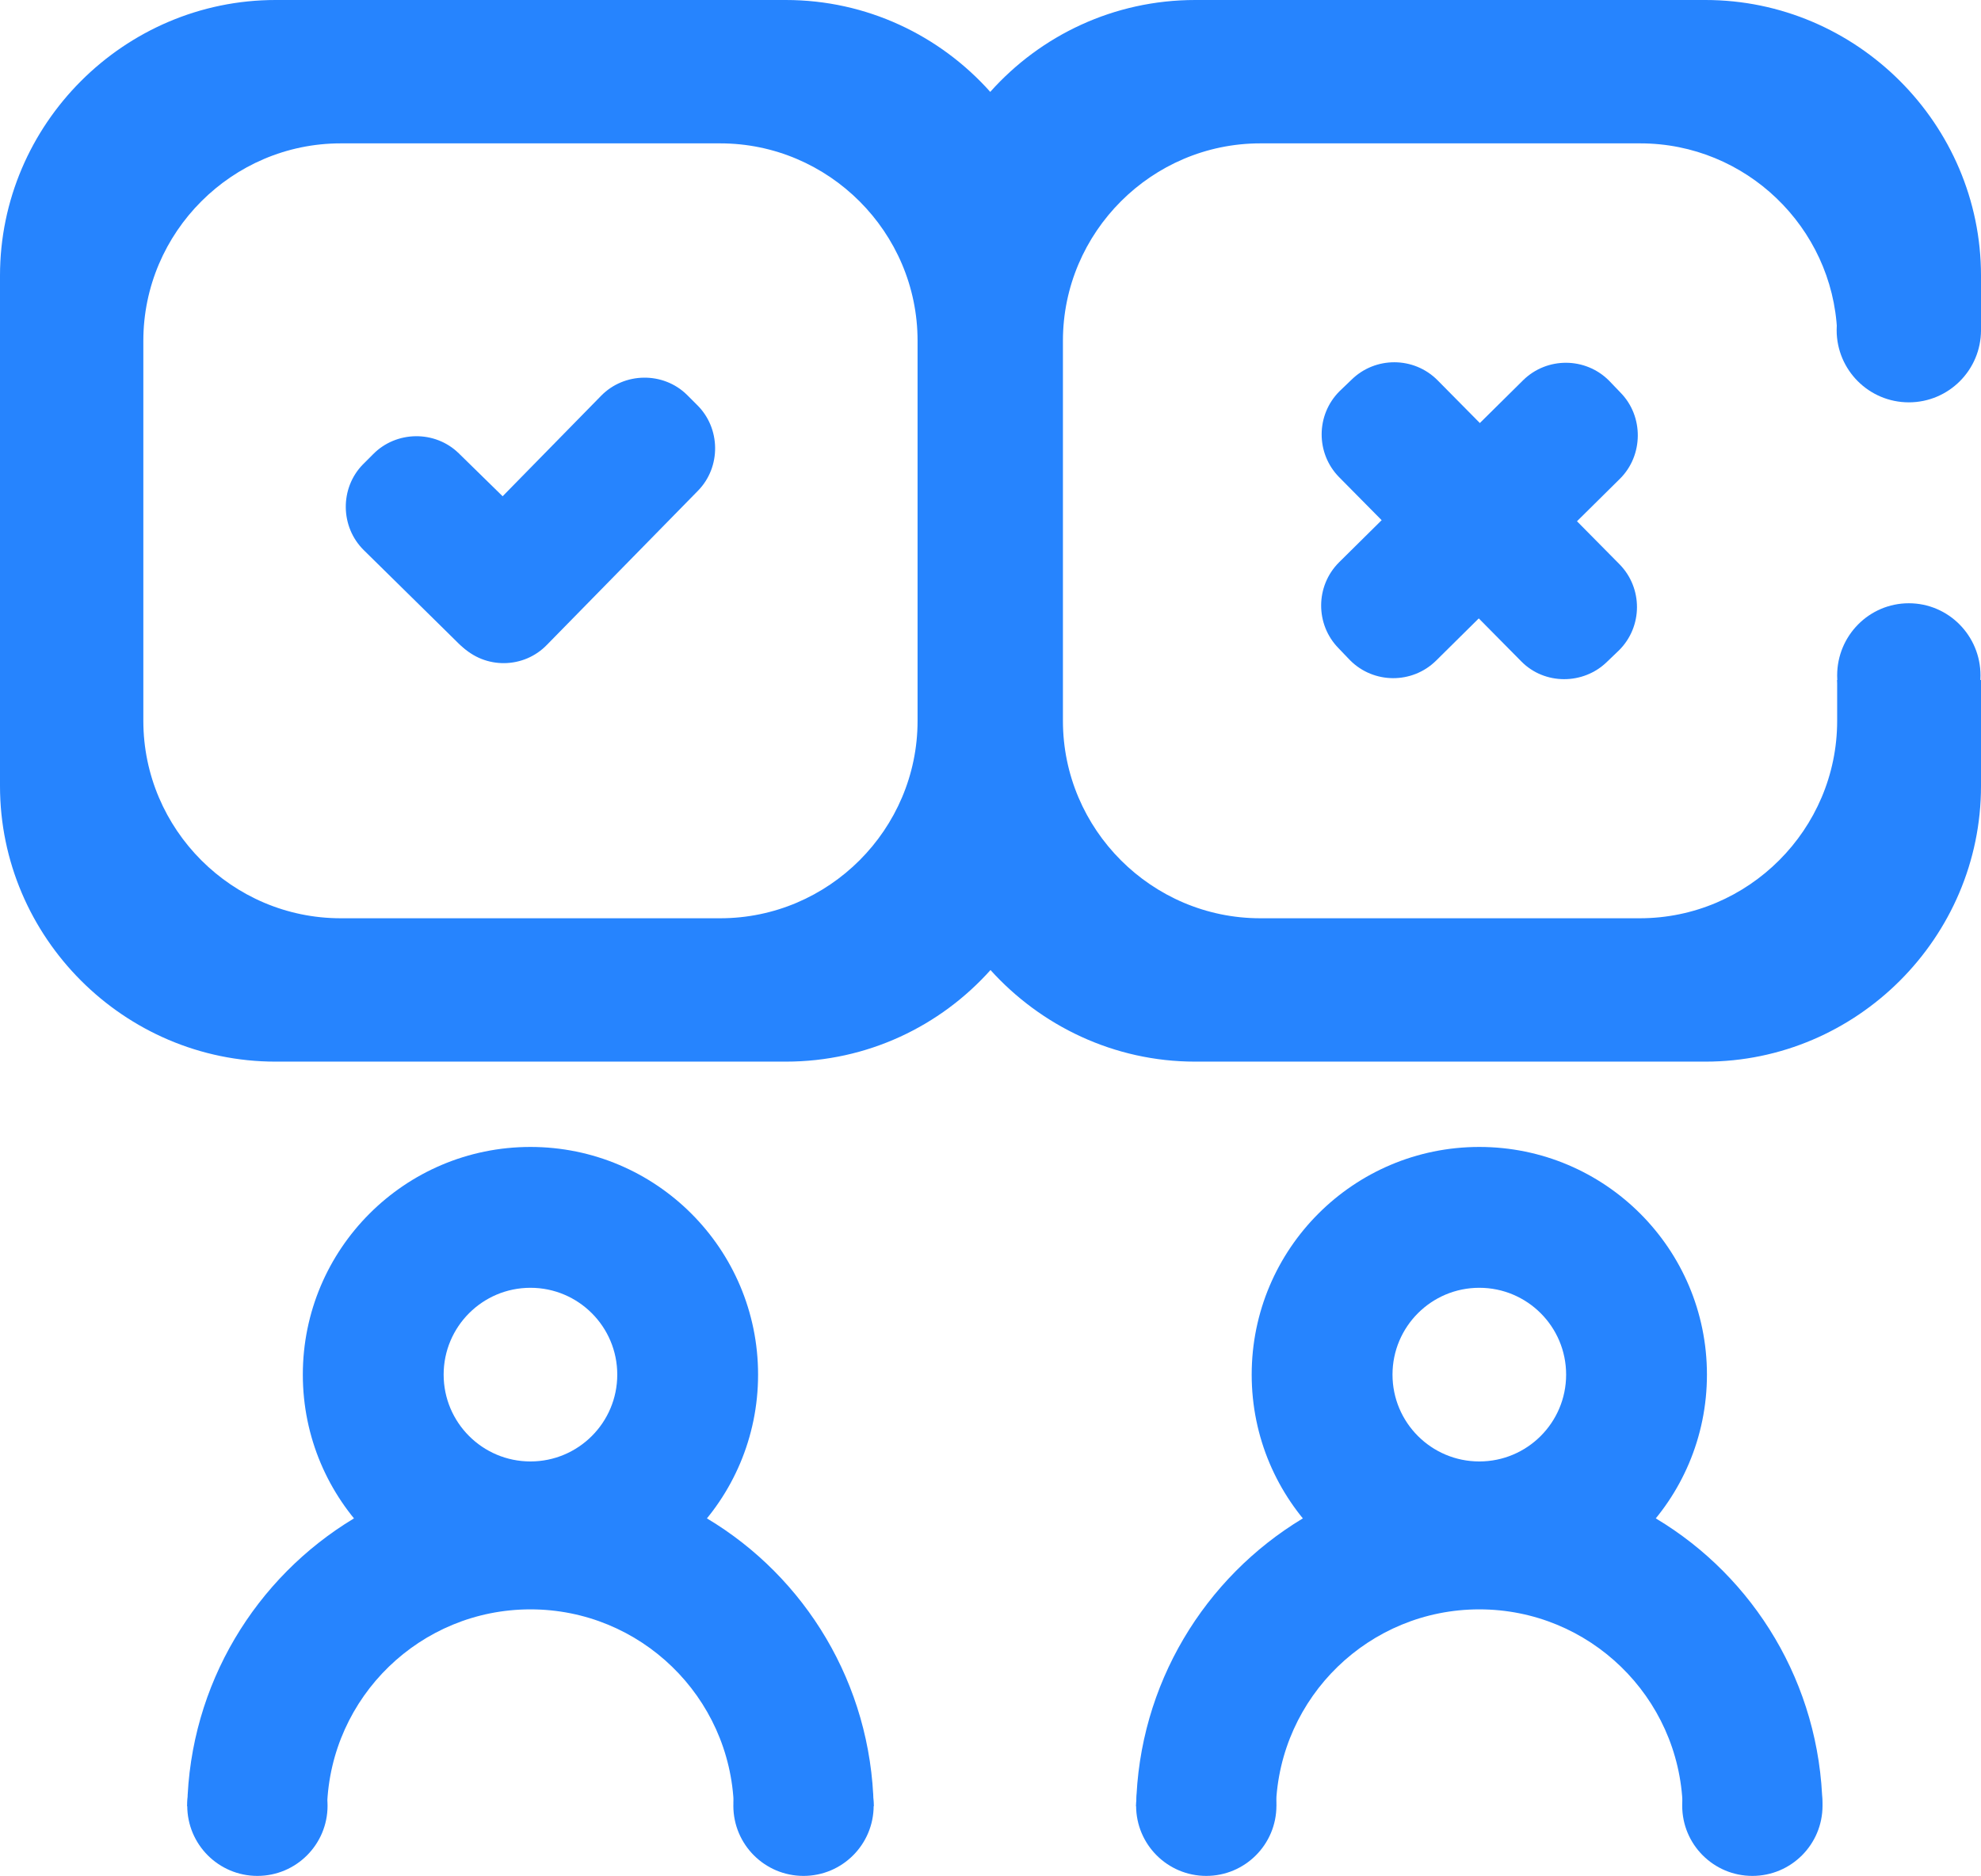 <?xml version="1.0" encoding="utf-8"?>
<!-- Generator: Adobe Illustrator 23.0.3, SVG Export Plug-In . SVG Version: 6.00 Build 0)  -->
<svg version="1.1" id="Layer_1" xmlns="http://www.w3.org/2000/svg" xmlns:xlink="http://www.w3.org/1999/xlink" x="0px" y="0px"
	 viewBox="0 0 392.5 371.6" style="enable-background:new 0 0 392.5 371.6;" xml:space="preserve">
<style type="text/css">
	.st0{fill:#2684FE;}
</style>
<path class="st0" d="M196.2,18.2C186.2,7,171.7,0,155.7,0H54.6C24.6,0,0,24.6,0,54.6v101.1c0,30,24.6,54.6,54.6,54.6h101.1
	c16.1,0,30.6-7,40.6-18.2c8.7-9.7,14-22.5,14-36.4V54.6C210.3,40.6,204.9,27.8,196.2,18.2z M181.8,142.8c0,21.5-17.6,39.1-39.1,39.1
	H67.5c-21.5,0-39.1-17.6-39.1-39.1V67.5C28.4,46,46,28.4,67.5,28.4h75.2c21.5,0,39.1,17.6,39.1,39.1V142.8z"/>
<path class="st0" d="M249.7,28.4H325c20.9,0,38.1,16.6,39,37.3h28.5V54.6c0-30-24.6-54.6-54.6-54.6H236.8c-16.1,0-30.6,7-40.6,18.2
	c-8.7,9.7-14,22.5-14,36.4v101.1c0,14,5.3,26.8,14,36.4c10,11.1,24.5,18.2,40.6,18.2h101.1c30,0,54.6-24.6,54.6-54.6v-21H364v8.1
	c0,21.5-17.6,39.1-39.1,39.1h-75.2c-21.5,0-39.1-17.6-39.1-39.1V67.5C210.6,46,228.2,28.4,249.7,28.4z"/>
<circle class="st0" cx="378.2" cy="65.4" r="14.3"/>
<ellipse class="st0" cx="378.2" cy="133.8" rx="14.2" ry="14.3"/>
<g>
	<path class="st0" d="M105.1,227.2c-24.9,0-45.1,20.2-45.1,45.1c0,24.9,20.2,45.1,45.1,45.1c24.9,0,45.1-20.2,45.1-45.1
		C150.2,247.4,130,227.2,105.1,227.2z M105.1,289.5c-9.5,0-17.2-7.7-17.2-17.2c0-9.5,7.7-17.2,17.2-17.2s17.2,7.7,17.2,17.2
		C122.3,281.8,114.6,289.5,105.1,289.5z"/>
	<path class="st0" d="M140.1,300.8c-10.2-6.2-22.2-9.7-35-9.7c-12.8,0-24.8,3.5-35,9.7c-19.4,11.7-32.5,32.8-33,57h27.7
		c0.7-21.7,18.5-39,40.3-39c21.8,0,39.6,17.3,40.3,39h27.7C172.6,333.5,159.5,312.4,140.1,300.8z"/>
	<circle class="st0" cx="159.2" cy="357.7" r="13.9"/>
	<circle class="st0" cx="51" cy="357.7" r="13.9"/>
</g>
<g>
	<path class="st0" d="M301.4,131l-36.1-36.5c-4.6-4.7-4.6-12.3,0.1-17l2.4-2.3c4.7-4.6,12.3-4.6,17,0.1l36.1,36.5
		c4.6,4.7,4.6,12.3-0.1,17l-2.4,2.3C313.7,135.7,306,135.7,301.4,131z"/>
	<path class="st0" d="M321,94.8l-36.5,36.1c-4.7,4.6-12.3,4.6-17-0.1l-2.3-2.4c-4.6-4.7-4.6-12.3,0.1-17l36.5-36.1
		c4.7-4.6,12.3-4.6,17,0.1l2.3,2.4C325.7,82.5,325.6,90.2,321,94.8z"/>
</g>
<g>
	<path class="st0" d="M91.4,127.9l-2-2c-4.7-4.6-4.8-12.3-0.2-17l29.9-30.5c4.6-4.7,12.3-4.8,17-0.2l2,2c4.7,4.6,4.8,12.3,0.2,17
		l-29.9,30.5C103.8,132.5,96.1,132.6,91.4,127.9z"/>
	<path class="st0" d="M109.9,125.3l-2,2c-4.6,4.7-12.3,4.8-17,0.2L72.1,109c-4.7-4.6-4.8-12.3-0.2-17l2-2c4.6-4.7,12.3-4.8,17-0.2
		l18.9,18.5C114.5,113,114.5,120.6,109.9,125.3z"/>
</g>
<g>
	<path class="st0" d="M293.1,227.2c-24.9,0-45.1,20.2-45.1,45.1c0,24.9,20.2,45.1,45.1,45.1c24.9,0,45.1-20.2,45.1-45.1
		C338.2,247.4,318,227.2,293.1,227.2z M293.1,289.5c-9.5,0-17.2-7.7-17.2-17.2c0-9.5,7.7-17.2,17.2-17.2s17.2,7.7,17.2,17.2
		C310.3,281.8,302.6,289.5,293.1,289.5z"/>
	<path class="st0" d="M328.1,300.8c-10.2-6.2-22.2-9.7-35-9.7c-12.8,0-24.8,3.5-35,9.7c-19.4,11.7-32.5,32.8-33,57h27.7
		c0.7-21.7,18.5-39,40.3-39c21.8,0,39.6,17.3,40.3,39h27.7C360.6,333.5,347.5,312.4,328.1,300.8z"/>
	<circle class="st0" cx="347.2" cy="357.7" r="13.9"/>
	<circle class="st0" cx="239" cy="357.7" r="13.9"/>
</g>
</svg>
